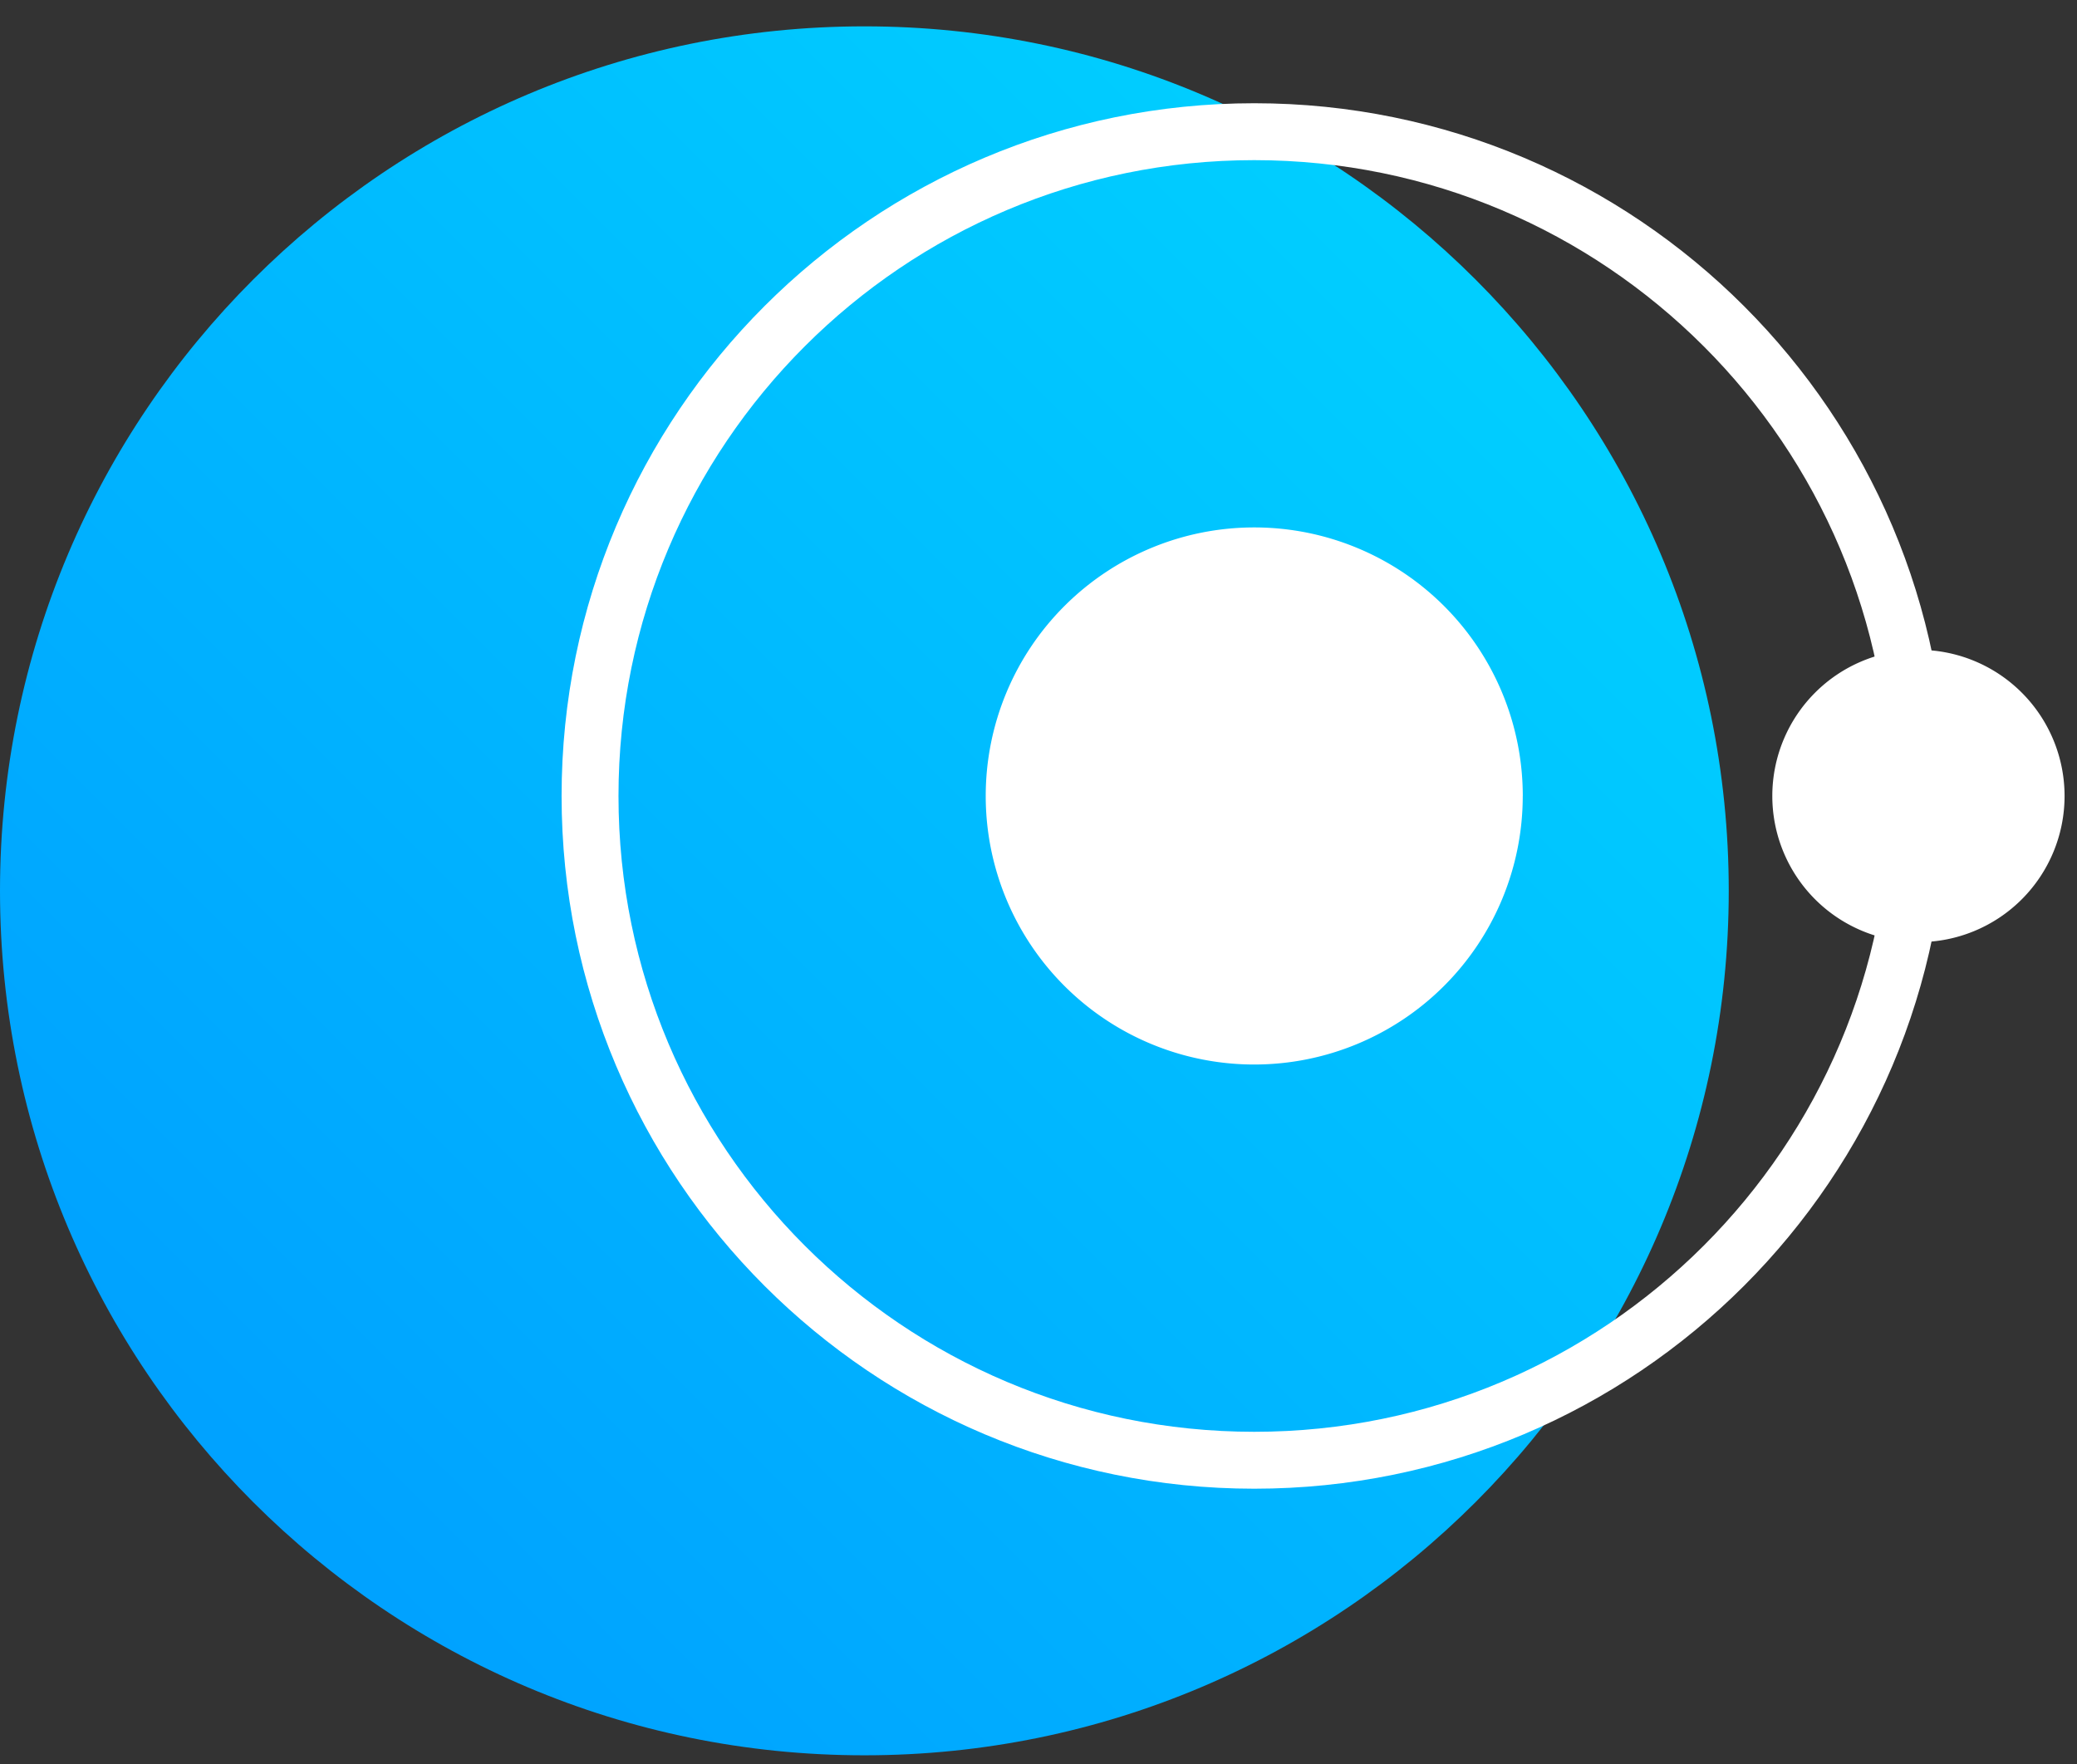 <svg width="73" height="62" viewBox="0 0 73 62" xmlns="http://www.w3.org/2000/svg"><rect x="0" y="0" width="73" height="62" fill="#333333" stroke="none"/><title>Customize</title><defs><linearGradient x1="14.645%" y1="85.355%" x2="85.355%" y2="14.645%" id="a"><stop stop-color="#00A1FF" offset="0%"/><stop stop-color="#00CFFF" offset="100%"/></linearGradient></defs><g fill="none" fill-rule="evenodd"><path d="M0 30.38C0 47.16 13.602 60.76 30.38 60.76c16.779 0 30.38-13.601 30.38-30.38C60.76 13.602 47.16 0 30.38 0 13.602 0 0 13.602 0 30.38" fill="url(#a)" transform="translate(0 .926)"/><path d="M53.52 27.973a9.438 9.438 0 0 1-9.437 9.437 9.437 9.437 0 0 1-9.438-9.437 9.438 9.438 0 0 1 9.438-9.438 9.438 9.438 0 0 1 9.438 9.438M72.563 27.973a5.136 5.136 0 1 1-10.272 0 5.136 5.136 0 0 1 10.272 0" fill="#FFF"/><path d="M67.427 27.973c0 12.893-10.451 23.344-23.344 23.344S20.738 40.866 20.738 27.973 31.19 4.628 44.083 4.628c12.893 0 23.344 10.452 23.344 23.345z" stroke="#FFF" stroke-width="2"/></g></svg>